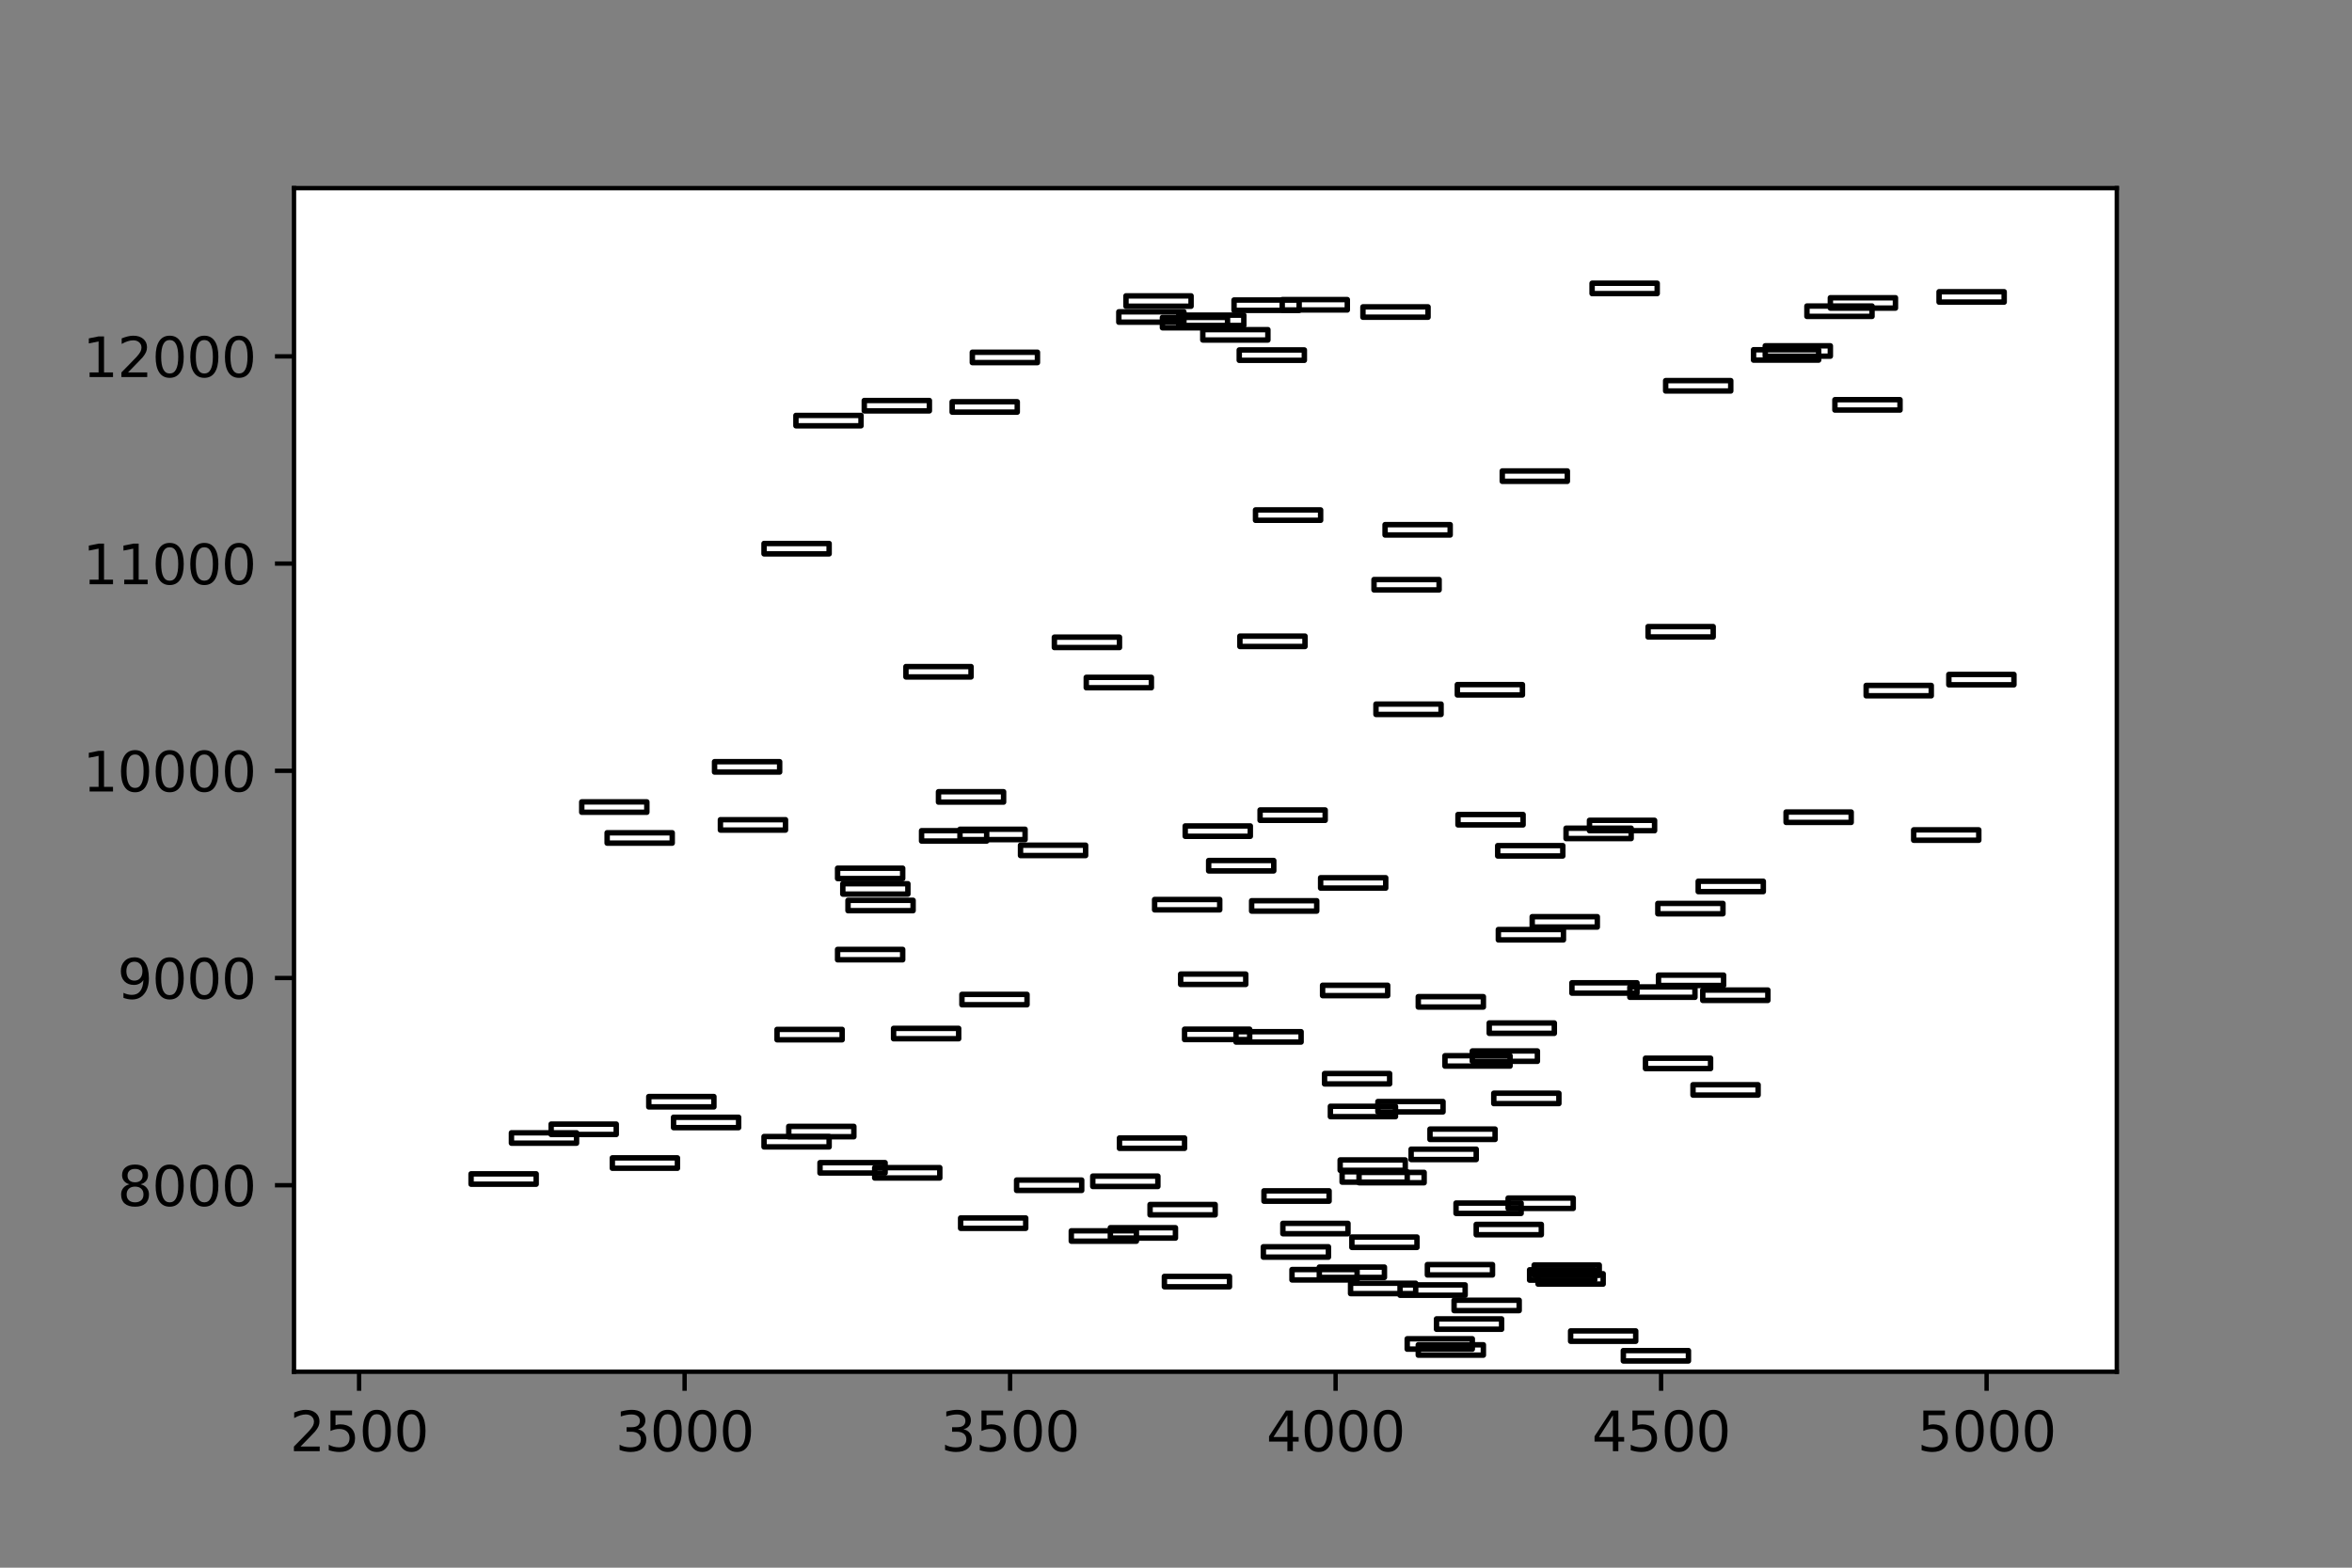 <?xml version="1.0" encoding="utf-8" standalone="no"?>
<!DOCTYPE svg PUBLIC "-//W3C//DTD SVG 1.1//EN"
  "http://www.w3.org/Graphics/SVG/1.1/DTD/svg11.dtd">
<svg xmlns:xlink="http://www.w3.org/1999/xlink" width="432pt" height="288pt" viewBox="0 0 432 288" xmlns="http://www.w3.org/2000/svg" version="1.1">
 <rect x="0" y="0" width="432" height="288" fill="#808080" stroke="none"/>
 <defs>
  <style type="text/css">*{stroke-linejoin: round; stroke-linecap: butt}</style>
 </defs>
 <g id="figure_1">
  <g id="patch_1">
   <path d="M 0 288 
L 432 288 
L 432 0 
L 0 0 
L 0 288 
z
" style="fill: none"/>
  </g>
  <g id="axes_1"/>
  <g id="axes_2">
   <g id="patch_2">
    <path d="M 54 252 
L 388.8 252 
L 388.8 34.56 
L 54 34.56 
z
" style="fill: #ffffff"/>
   </g>
   <g id="patch_3">
    <path d="M 246.51 217.168 
L 258.467 217.168 
L 258.467 215.265 
L 246.51 215.265 
L 246.51 217.168 
z
" clip-path="url(#p443f525d1e)" style="fill: none; stroke: #000000; stroke-linejoin: miter"/>
   </g>
   <g id="patch_4">
    <path d="M 267.794 151.541 
L 279.751 151.541 
L 279.751 149.637 
L 267.794 149.637 
L 267.794 151.541 
z
" clip-path="url(#p443f525d1e)" style="fill: none; stroke: #000000; stroke-linejoin: miter"/>
   </g>
   <g id="patch_5">
    <path d="M 324.231 65.433 
L 336.189 65.433 
L 336.189 63.529 
L 324.231 63.529 
L 324.231 65.433 
z
" clip-path="url(#p443f525d1e)" style="fill: none; stroke: #000000; stroke-linejoin: miter"/>
   </g>
   <g id="patch_6">
    <path d="M 260.5 248.955 
L 272.457 248.955 
L 272.457 247.051 
L 260.5 247.051 
L 260.5 248.955 
z
" clip-path="url(#p443f525d1e)" style="fill: none; stroke: #000000; stroke-linejoin: miter"/>
   </g>
   <g id="patch_7">
    <path d="M 288.719 182.451 
L 300.676 182.451 
L 300.676 180.548 
L 288.719 180.548 
L 288.719 182.451 
z
" clip-path="url(#p443f525d1e)" style="fill: none; stroke: #000000; stroke-linejoin: miter"/>
   </g>
   <g id="patch_8">
    <path d="M 186.724 218.691 
L 198.681 218.691 
L 198.681 216.788 
L 186.724 216.788 
L 186.724 218.691 
z
" clip-path="url(#p443f525d1e)" style="fill: none; stroke: #000000; stroke-linejoin: miter"/>
   </g>
   <g id="patch_9">
    <path d="M 351.494 154.358 
L 363.451 154.358 
L 363.451 152.454 
L 351.494 152.454 
L 351.494 154.358 
z
" clip-path="url(#p443f525d1e)" style="fill: none; stroke: #000000; stroke-linejoin: miter"/>
   </g>
   <g id="patch_10">
    <path d="M 235.629 226.647 
L 247.586 226.647 
L 247.586 224.744 
L 235.629 224.744 
L 235.629 226.647 
z
" clip-path="url(#p443f525d1e)" style="fill: none; stroke: #000000; stroke-linejoin: miter"/>
   </g>
   <g id="patch_11">
    <path d="M 176.441 225.657 
L 188.398 225.657 
L 188.398 223.754 
L 176.441 223.754 
L 176.441 225.657 
z
" clip-path="url(#p443f525d1e)" style="fill: none; stroke: #000000; stroke-linejoin: miter"/>
   </g>
   <g id="patch_12">
    <path d="M 242.325 234.679 
L 254.282 234.679 
L 254.282 232.776 
L 242.325 232.776 
L 242.325 234.679 
z
" clip-path="url(#p443f525d1e)" style="fill: none; stroke: #000000; stroke-linejoin: miter"/>
   </g>
   <g id="patch_13">
    <path d="M 342.765 127.825 
L 354.722 127.825 
L 354.722 125.921 
L 342.765 125.921 
L 342.765 127.825 
z
" clip-path="url(#p443f525d1e)" style="fill: none; stroke: #000000; stroke-linejoin: miter"/>
   </g>
   <g id="patch_14">
    <path d="M 248.304 229.16 
L 260.261 229.16 
L 260.261 227.256 
L 248.304 227.256 
L 248.304 229.16 
z
" clip-path="url(#p443f525d1e)" style="fill: none; stroke: #000000; stroke-linejoin: miter"/>
   </g>
   <g id="patch_15">
    <path d="M 205.617 210.964 
L 217.574 210.964 
L 217.574 209.06 
L 205.617 209.06 
L 205.617 210.964 
z
" clip-path="url(#p443f525d1e)" style="fill: none; stroke: #000000; stroke-linejoin: miter"/>
   </g>
   <g id="patch_16">
    <path d="M 172.376 147.353 
L 184.333 147.353 
L 184.333 145.45 
L 172.376 145.45 
L 172.376 147.353 
z
" clip-path="url(#p443f525d1e)" style="fill: none; stroke: #000000; stroke-linejoin: miter"/>
   </g>
   <g id="patch_17">
    <path d="M 217.693 153.634 
L 229.65 153.634 
L 229.65 151.731 
L 217.693 151.731 
L 217.693 153.634 
z
" clip-path="url(#p443f525d1e)" style="fill: none; stroke: #000000; stroke-linejoin: miter"/>
   </g>
   <g id="patch_18">
    <path d="M 246.151 214.999 
L 258.108 214.999 
L 258.108 213.095 
L 246.151 213.095 
L 246.151 214.999 
z
" clip-path="url(#p443f525d1e)" style="fill: none; stroke: #000000; stroke-linejoin: miter"/>
   </g>
   <g id="patch_19">
    <path d="M 86.523 217.549 
L 98.481 217.549 
L 98.481 215.646 
L 86.523 215.646 
L 86.523 217.549 
z
" clip-path="url(#p443f525d1e)" style="fill: none; stroke: #000000; stroke-linejoin: miter"/>
   </g>
   <g id="patch_20">
    <path d="M 322.079 66.156 
L 334.036 66.156 
L 334.036 64.252 
L 322.079 64.252 
L 322.079 66.156 
z
" clip-path="url(#p443f525d1e)" style="fill: none; stroke: #000000; stroke-linejoin: miter"/>
   </g>
   <g id="patch_21">
    <path d="M 250.336 58.276 
L 262.293 58.276 
L 262.293 56.373 
L 250.336 56.373 
L 250.336 58.276 
z
" clip-path="url(#p443f525d1e)" style="fill: none; stroke: #000000; stroke-linejoin: miter"/>
   </g>
   <g id="patch_22">
    <path d="M 140.331 210.697 
L 152.288 210.697 
L 152.288 208.794 
L 140.331 208.794 
L 140.331 210.697 
z
" clip-path="url(#p443f525d1e)" style="fill: none; stroke: #000000; stroke-linejoin: miter"/>
   </g>
   <g id="patch_23">
    <path d="M 304.622 181.043 
L 316.579 181.043 
L 316.579 179.139 
L 304.622 179.139 
L 304.622 181.043 
z
" clip-path="url(#p443f525d1e)" style="fill: none; stroke: #000000; stroke-linejoin: miter"/>
   </g>
   <g id="patch_24">
    <path d="M 273.533 189.836 
L 285.49 189.836 
L 285.49 187.933 
L 273.533 187.933 
L 273.533 189.836 
z
" clip-path="url(#p443f525d1e)" style="fill: none; stroke: #000000; stroke-linejoin: miter"/>
   </g>
   <g id="patch_25">
    <path d="M 291.947 152.606 
L 303.904 152.606 
L 303.904 150.703 
L 291.947 150.703 
L 291.947 152.606 
z
" clip-path="url(#p443f525d1e)" style="fill: none; stroke: #000000; stroke-linejoin: miter"/>
   </g>
   <g id="patch_26">
    <path d="M 280.947 235.174 
L 292.904 235.174 
L 292.904 233.271 
L 280.947 233.271 
L 280.947 235.174 
z
" clip-path="url(#p443f525d1e)" style="fill: none; stroke: #000000; stroke-linejoin: miter"/>
   </g>
   <g id="patch_27">
    <path d="M 275.207 172.668 
L 287.164 172.668 
L 287.164 170.765 
L 275.207 170.765 
L 275.207 172.668 
z
" clip-path="url(#p443f525d1e)" style="fill: none; stroke: #000000; stroke-linejoin: miter"/>
   </g>
   <g id="patch_28">
    <path d="M 263.848 244.196 
L 275.805 244.196 
L 275.805 242.293 
L 263.848 242.293 
L 263.848 244.196 
z
" clip-path="url(#p443f525d1e)" style="fill: none; stroke: #000000; stroke-linejoin: miter"/>
   </g>
   <g id="patch_29">
    <path d="M 232.042 230.949 
L 243.999 230.949 
L 243.999 229.045 
L 232.042 229.045 
L 232.042 230.949 
z
" clip-path="url(#p443f525d1e)" style="fill: none; stroke: #000000; stroke-linejoin: miter"/>
   </g>
   <g id="patch_30">
    <path d="M 267.435 222.917 
L 279.392 222.917 
L 279.392 221.013 
L 267.435 221.013 
L 267.435 222.917 
z
" clip-path="url(#p443f525d1e)" style="fill: none; stroke: #000000; stroke-linejoin: miter"/>
   </g>
   <g id="patch_31">
    <path d="M 305.937 71.828 
L 317.894 71.828 
L 317.894 69.924 
L 305.937 69.924 
L 305.937 71.828 
z
" clip-path="url(#p443f525d1e)" style="fill: none; stroke: #000000; stroke-linejoin: miter"/>
   </g>
   <g id="patch_32">
    <path d="M 132.319 152.492 
L 144.276 152.492 
L 144.276 150.589 
L 132.319 150.589 
L 132.319 152.492 
z
" clip-path="url(#p443f525d1e)" style="fill: none; stroke: #000000; stroke-linejoin: miter"/>
   </g>
   <g id="patch_33">
    <path d="M 217.574 190.978 
L 229.531 190.978 
L 229.531 189.075 
L 217.574 189.075 
L 217.574 190.978 
z
" clip-path="url(#p443f525d1e)" style="fill: none; stroke: #000000; stroke-linejoin: miter"/>
   </g>
   <g id="patch_34">
    <path d="M 111.514 154.891 
L 123.471 154.891 
L 123.471 152.987 
L 111.514 152.987 
L 111.514 154.891 
z
" clip-path="url(#p443f525d1e)" style="fill: none; stroke: #000000; stroke-linejoin: miter"/>
   </g>
   <g id="patch_35">
    <path d="M 153.842 176.322 
L 165.799 176.322 
L 165.799 174.419 
L 153.842 174.419 
L 153.842 176.322 
z
" clip-path="url(#p443f525d1e)" style="fill: none; stroke: #000000; stroke-linejoin: miter"/>
   </g>
   <g id="patch_36">
    <path d="M 356.157 55.497 
L 368.114 55.497 
L 368.114 53.594 
L 356.157 53.594 
L 356.157 55.497 
z
" clip-path="url(#p443f525d1e)" style="fill: none; stroke: #000000; stroke-linejoin: miter"/>
   </g>
   <g id="patch_37">
    <path d="M 328.058 151.084 
L 340.015 151.084 
L 340.015 149.18 
L 328.058 149.18 
L 328.058 151.084 
z
" clip-path="url(#p443f525d1e)" style="fill: none; stroke: #000000; stroke-linejoin: miter"/>
   </g>
   <g id="patch_38">
    <path d="M 123.71 207.157 
L 135.667 207.157 
L 135.667 205.253 
L 123.71 205.253 
L 123.71 207.157 
z
" clip-path="url(#p443f525d1e)" style="fill: none; stroke: #000000; stroke-linejoin: miter"/>
   </g>
   <g id="patch_39">
    <path d="M 282.501 235.898 
L 294.458 235.898 
L 294.458 233.994 
L 282.501 233.994 
L 282.501 235.898 
z
" clip-path="url(#p443f525d1e)" style="fill: none; stroke: #000000; stroke-linejoin: miter"/>
   </g>
   <g id="patch_40">
    <path d="M 232.161 220.671 
L 244.119 220.671 
L 244.119 218.767 
L 232.161 218.767 
L 232.161 220.671 
z
" clip-path="url(#p443f525d1e)" style="fill: none; stroke: #000000; stroke-linejoin: miter"/>
   </g>
   <g id="patch_41">
    <path d="M 153.842 161.4 
L 165.799 161.4 
L 165.799 159.497 
L 153.842 159.497 
L 153.842 161.4 
z
" clip-path="url(#p443f525d1e)" style="fill: none; stroke: #000000; stroke-linejoin: miter"/>
   </g>
   <g id="patch_42">
    <path d="M 275.925 88.425 
L 287.882 88.425 
L 287.882 86.522 
L 275.925 86.522 
L 275.925 88.425 
z
" clip-path="url(#p443f525d1e)" style="fill: none; stroke: #000000; stroke-linejoin: miter"/>
   </g>
   <g id="patch_43">
    <path d="M 164.125 190.826 
L 176.082 190.826 
L 176.082 188.923 
L 164.125 188.923 
L 164.125 190.826 
z
" clip-path="url(#p443f525d1e)" style="fill: none; stroke: #000000; stroke-linejoin: miter"/>
   </g>
   <g id="patch_44">
    <path d="M 176.68 184.583 
L 188.637 184.583 
L 188.637 182.68 
L 176.68 182.68 
L 176.68 184.583 
z
" clip-path="url(#p443f525d1e)" style="fill: none; stroke: #000000; stroke-linejoin: miter"/>
   </g>
   <g id="patch_45">
    <path d="M 187.442 157.175 
L 199.399 157.175 
L 199.399 155.271 
L 187.442 155.271 
L 187.442 157.175 
z
" clip-path="url(#p443f525d1e)" style="fill: none; stroke: #000000; stroke-linejoin: miter"/>
   </g>
   <g id="patch_46">
    <path d="M 140.331 101.749 
L 152.288 101.749 
L 152.288 99.845 
L 140.331 99.845 
L 140.331 101.749 
z
" clip-path="url(#p443f525d1e)" style="fill: none; stroke: #000000; stroke-linejoin: miter"/>
   </g>
   <g id="patch_47">
    <path d="M 199.518 126.34 
L 211.476 126.34 
L 211.476 124.437 
L 199.518 124.437 
L 199.518 126.34 
z
" clip-path="url(#p443f525d1e)" style="fill: none; stroke: #000000; stroke-linejoin: miter"/>
   </g>
   <g id="patch_48">
    <path d="M 248.064 237.649 
L 260.022 237.649 
L 260.022 235.745 
L 248.064 235.745 
L 248.064 237.649 
z
" clip-path="url(#p443f525d1e)" style="fill: none; stroke: #000000; stroke-linejoin: miter"/>
   </g>
   <g id="patch_49">
    <path d="M 302.23 196.308 
L 314.187 196.308 
L 314.187 194.404 
L 302.23 194.404 
L 302.23 196.308 
z
" clip-path="url(#p443f525d1e)" style="fill: none; stroke: #000000; stroke-linejoin: miter"/>
   </g>
   <g id="patch_50">
    <path d="M 277.001 222.003 
L 288.958 222.003 
L 288.958 220.1 
L 277.001 220.1 
L 277.001 222.003 
z
" clip-path="url(#p443f525d1e)" style="fill: none; stroke: #000000; stroke-linejoin: miter"/>
   </g>
   <g id="patch_51">
    <path d="M 221.998 159.992 
L 233.955 159.992 
L 233.955 158.088 
L 221.998 158.088 
L 221.998 159.992 
z
" clip-path="url(#p443f525d1e)" style="fill: none; stroke: #000000; stroke-linejoin: miter"/>
   </g>
   <g id="patch_52">
    <path d="M 253.086 204.264 
L 265.044 204.264 
L 265.044 202.36 
L 253.086 202.36 
L 253.086 204.264 
z
" clip-path="url(#p443f525d1e)" style="fill: none; stroke: #000000; stroke-linejoin: miter"/>
   </g>
   <g id="patch_53">
    <path d="M 154.799 164.255 
L 166.756 164.255 
L 166.756 162.352 
L 154.799 162.352 
L 154.799 164.255 
z
" clip-path="url(#p443f525d1e)" style="fill: none; stroke: #000000; stroke-linejoin: miter"/>
   </g>
   <g id="patch_54">
    <path d="M 227.02 191.435 
L 238.977 191.435 
L 238.977 189.532 
L 227.02 189.532 
L 227.02 191.435 
z
" clip-path="url(#p443f525d1e)" style="fill: none; stroke: #000000; stroke-linejoin: miter"/>
   </g>
   <g id="patch_55">
    <path d="M 101.231 208.413 
L 113.188 208.413 
L 113.188 206.51 
L 101.231 206.51 
L 101.231 208.413 
z
" clip-path="url(#p443f525d1e)" style="fill: none; stroke: #000000; stroke-linejoin: miter"/>
   </g>
   <g id="patch_56">
    <path d="M 119.166 203.35 
L 131.124 203.35 
L 131.124 201.447 
L 119.166 201.447 
L 119.166 203.35 
z
" clip-path="url(#p443f525d1e)" style="fill: none; stroke: #000000; stroke-linejoin: miter"/>
   </g>
   <g id="patch_57">
    <path d="M 331.884 58.124 
L 343.841 58.124 
L 343.841 56.22 
L 331.884 56.22 
L 331.884 58.124 
z
" clip-path="url(#p443f525d1e)" style="fill: none; stroke: #000000; stroke-linejoin: miter"/>
   </g>
   <g id="patch_58">
    <path d="M 281.784 234.299 
L 293.741 234.299 
L 293.741 232.395 
L 281.784 232.395 
L 281.784 234.299 
z
" clip-path="url(#p443f525d1e)" style="fill: none; stroke: #000000; stroke-linejoin: miter"/>
   </g>
   <g id="patch_59">
    <path d="M 144.874 208.832 
L 156.831 208.832 
L 156.831 206.928 
L 144.874 206.928 
L 144.874 208.832 
z
" clip-path="url(#p443f525d1e)" style="fill: none; stroke: #000000; stroke-linejoin: miter"/>
   </g>
   <g id="patch_60">
    <path d="M 160.658 216.407 
L 172.615 216.407 
L 172.615 214.504 
L 160.658 214.504 
L 160.658 216.407 
z
" clip-path="url(#p443f525d1e)" style="fill: none; stroke: #000000; stroke-linejoin: miter"/>
   </g>
   <g id="patch_61">
    <path d="M 257.152 237.953 
L 269.109 237.953 
L 269.109 236.05 
L 257.152 236.05 
L 257.152 237.953 
z
" clip-path="url(#p443f525d1e)" style="fill: none; stroke: #000000; stroke-linejoin: miter"/>
   </g>
   <g id="patch_62">
    <path d="M 220.922 62.463 
L 232.879 62.463 
L 232.879 60.56 
L 220.922 60.56 
L 220.922 62.463 
z
" clip-path="url(#p443f525d1e)" style="fill: none; stroke: #000000; stroke-linejoin: miter"/>
   </g>
   <g id="patch_63">
    <path d="M 299.361 183.213 
L 311.318 183.213 
L 311.318 181.309 
L 299.361 181.309 
L 299.361 183.213 
z
" clip-path="url(#p443f525d1e)" style="fill: none; stroke: #000000; stroke-linejoin: miter"/>
   </g>
   <g id="patch_64">
    <path d="M 249.619 217.283 
L 261.576 217.283 
L 261.576 215.379 
L 249.619 215.379 
L 249.619 217.283 
z
" clip-path="url(#p443f525d1e)" style="fill: none; stroke: #000000; stroke-linejoin: miter"/>
   </g>
   <g id="patch_65">
    <path d="M 252.728 131.251 
L 264.685 131.251 
L 264.685 129.347 
L 252.728 129.347 
L 252.728 131.251 
z
" clip-path="url(#p443f525d1e)" style="fill: none; stroke: #000000; stroke-linejoin: miter"/>
   </g>
   <g id="patch_66">
    <path d="M 211.236 223.183 
L 223.194 223.183 
L 223.194 221.28 
L 211.236 221.28 
L 211.236 223.183 
z
" clip-path="url(#p443f525d1e)" style="fill: none; stroke: #000000; stroke-linejoin: miter"/>
   </g>
   <g id="patch_67">
    <path d="M 244.358 205.139 
L 256.315 205.139 
L 256.315 203.236 
L 244.358 203.236 
L 244.358 205.139 
z
" clip-path="url(#p443f525d1e)" style="fill: none; stroke: #000000; stroke-linejoin: miter"/>
   </g>
   <g id="patch_68">
    <path d="M 212.073 167.148 
L 224.031 167.148 
L 224.031 165.245 
L 212.073 165.245 
L 212.073 167.148 
z
" clip-path="url(#p443f525d1e)" style="fill: none; stroke: #000000; stroke-linejoin: miter"/>
   </g>
   <g id="patch_69">
    <path d="M 258.467 247.851 
L 270.424 247.851 
L 270.424 245.947 
L 258.467 245.947 
L 258.467 247.851 
z
" clip-path="url(#p443f525d1e)" style="fill: none; stroke: #000000; stroke-linejoin: miter"/>
   </g>
   <g id="patch_70">
    <path d="M 242.923 182.908 
L 254.88 182.908 
L 254.88 181.005 
L 242.923 181.005 
L 242.923 182.908 
z
" clip-path="url(#p443f525d1e)" style="fill: none; stroke: #000000; stroke-linejoin: miter"/>
   </g>
   <g id="patch_71">
    <path d="M 337.026 75.33 
L 348.983 75.33 
L 348.983 73.427 
L 337.026 73.427 
L 337.026 75.33 
z
" clip-path="url(#p443f525d1e)" style="fill: none; stroke: #000000; stroke-linejoin: miter"/>
   </g>
   <g id="patch_72">
    <path d="M 265.402 195.851 
L 277.359 195.851 
L 277.359 193.947 
L 265.402 193.947 
L 265.402 195.851 
z
" clip-path="url(#p443f525d1e)" style="fill: none; stroke: #000000; stroke-linejoin: miter"/>
   </g>
   <g id="patch_73">
    <path d="M 287.643 154.053 
L 299.6 154.053 
L 299.6 152.15 
L 287.643 152.15 
L 287.643 154.053 
z
" clip-path="url(#p443f525d1e)" style="fill: none; stroke: #000000; stroke-linejoin: miter"/>
   </g>
   <g id="patch_74">
    <path d="M 275.088 157.251 
L 287.045 157.251 
L 287.045 155.347 
L 275.088 155.347 
L 275.088 157.251 
z
" clip-path="url(#p443f525d1e)" style="fill: none; stroke: #000000; stroke-linejoin: miter"/>
   </g>
   <g id="patch_75">
    <path d="M 155.755 167.3 
L 167.712 167.3 
L 167.712 165.397 
L 155.755 165.397 
L 155.755 167.3 
z
" clip-path="url(#p443f525d1e)" style="fill: none; stroke: #000000; stroke-linejoin: miter"/>
   </g>
   <g id="patch_76">
    <path d="M 169.267 154.51 
L 181.224 154.51 
L 181.224 152.606 
L 169.267 152.606 
L 169.267 154.51 
z
" clip-path="url(#p443f525d1e)" style="fill: none; stroke: #000000; stroke-linejoin: miter"/>
   </g>
   <g id="patch_77">
    <path d="M 302.709 117.014 
L 314.666 117.014 
L 314.666 115.11 
L 302.709 115.11 
L 302.709 117.014 
z
" clip-path="url(#p443f525d1e)" style="fill: none; stroke: #000000; stroke-linejoin: miter"/>
   </g>
   <g id="patch_78">
    <path d="M 176.322 154.243 
L 188.279 154.243 
L 188.279 152.34 
L 176.322 152.34 
L 176.322 154.243 
z
" clip-path="url(#p443f525d1e)" style="fill: none; stroke: #000000; stroke-linejoin: miter"/>
   </g>
   <g id="patch_79">
    <path d="M 142.722 191.016 
L 154.679 191.016 
L 154.679 189.113 
L 142.722 189.113 
L 142.722 191.016 
z
" clip-path="url(#p443f525d1e)" style="fill: none; stroke: #000000; stroke-linejoin: miter"/>
   </g>
   <g id="patch_80">
    <path d="M 229.89 167.377 
L 241.847 167.377 
L 241.847 165.473 
L 229.89 165.473 
L 229.89 167.377 
z
" clip-path="url(#p443f525d1e)" style="fill: none; stroke: #000000; stroke-linejoin: miter"/>
   </g>
   <g id="patch_81">
    <path d="M 336.189 56.601 
L 348.146 56.601 
L 348.146 54.698 
L 336.189 54.698 
L 336.189 56.601 
z
" clip-path="url(#p443f525d1e)" style="fill: none; stroke: #000000; stroke-linejoin: miter"/>
   </g>
   <g id="patch_82">
    <path d="M 262.174 234.223 
L 274.131 234.223 
L 274.131 232.319 
L 262.174 232.319 
L 262.174 234.223 
z
" clip-path="url(#p443f525d1e)" style="fill: none; stroke: #000000; stroke-linejoin: miter"/>
   </g>
   <g id="patch_83">
    <path d="M 267.674 127.672 
L 279.631 127.672 
L 279.631 125.769 
L 267.674 125.769 
L 267.674 127.672 
z
" clip-path="url(#p443f525d1e)" style="fill: none; stroke: #000000; stroke-linejoin: miter"/>
   </g>
   <g id="patch_84">
    <path d="M 267.076 240.77 
L 279.033 240.77 
L 279.033 238.867 
L 267.076 238.867 
L 267.076 240.77 
z
" clip-path="url(#p443f525d1e)" style="fill: none; stroke: #000000; stroke-linejoin: miter"/>
   </g>
   <g id="patch_85">
    <path d="M 150.614 215.494 
L 162.571 215.494 
L 162.571 213.59 
L 150.614 213.59 
L 150.614 215.494 
z
" clip-path="url(#p443f525d1e)" style="fill: none; stroke: #000000; stroke-linejoin: miter"/>
   </g>
   <g id="patch_86">
    <path d="M 310.959 201.18 
L 322.916 201.18 
L 322.916 199.277 
L 310.959 199.277 
L 310.959 201.18 
z
" clip-path="url(#p443f525d1e)" style="fill: none; stroke: #000000; stroke-linejoin: miter"/>
   </g>
   <g id="patch_87">
    <path d="M 93.937 210.012 
L 105.894 210.012 
L 105.894 208.108 
L 93.937 208.108 
L 93.937 210.012 
z
" clip-path="url(#p443f525d1e)" style="fill: none; stroke: #000000; stroke-linejoin: miter"/>
   </g>
   <g id="patch_88">
    <path d="M 226.661 57.02 
L 238.618 57.02 
L 238.618 55.116 
L 226.661 55.116 
L 226.661 57.02 
z
" clip-path="url(#p443f525d1e)" style="fill: none; stroke: #000000; stroke-linejoin: miter"/>
   </g>
   <g id="patch_89">
    <path d="M 193.659 118.955 
L 205.617 118.955 
L 205.617 117.052 
L 193.659 117.052 
L 193.659 118.955 
z
" clip-path="url(#p443f525d1e)" style="fill: none; stroke: #000000; stroke-linejoin: miter"/>
   </g>
   <g id="patch_90">
    <path d="M 178.593 66.613 
L 190.551 66.613 
L 190.551 64.709 
L 178.593 64.709 
L 178.593 66.613 
z
" clip-path="url(#p443f525d1e)" style="fill: none; stroke: #000000; stroke-linejoin: miter"/>
   </g>
   <g id="patch_91">
    <path d="M 158.745 75.482 
L 170.702 75.482 
L 170.702 73.579 
L 158.745 73.579 
L 158.745 75.482 
z
" clip-path="url(#p443f525d1e)" style="fill: none; stroke: #000000; stroke-linejoin: miter"/>
   </g>
   <g id="patch_92">
    <path d="M 213.508 60.217 
L 225.465 60.217 
L 225.465 58.314 
L 213.508 58.314 
L 213.508 60.217 
z
" clip-path="url(#p443f525d1e)" style="fill: none; stroke: #000000; stroke-linejoin: miter"/>
   </g>
   <g id="patch_93">
    <path d="M 206.812 56.258 
L 218.769 56.258 
L 218.769 54.355 
L 206.812 54.355 
L 206.812 56.258 
z
" clip-path="url(#p443f525d1e)" style="fill: none; stroke: #000000; stroke-linejoin: miter"/>
   </g>
   <g id="patch_94">
    <path d="M 262.652 209.327 
L 274.609 209.327 
L 274.609 207.423 
L 262.652 207.423 
L 262.652 209.327 
z
" clip-path="url(#p443f525d1e)" style="fill: none; stroke: #000000; stroke-linejoin: miter"/>
   </g>
   <g id="patch_95">
    <path d="M 146.19 78.223 
L 158.147 78.223 
L 158.147 76.32 
L 146.19 76.32 
L 146.19 78.223 
z
" clip-path="url(#p443f525d1e)" style="fill: none; stroke: #000000; stroke-linejoin: miter"/>
   </g>
   <g id="patch_96">
    <path d="M 174.887 75.711 
L 186.844 75.711 
L 186.844 73.807 
L 174.887 73.807 
L 174.887 75.711 
z
" clip-path="url(#p443f525d1e)" style="fill: none; stroke: #000000; stroke-linejoin: miter"/>
   </g>
   <g id="patch_97">
    <path d="M 106.851 149.218 
L 118.808 149.218 
L 118.808 147.315 
L 106.851 147.315 
L 106.851 149.218 
z
" clip-path="url(#p443f525d1e)" style="fill: none; stroke: #000000; stroke-linejoin: miter"/>
   </g>
   <g id="patch_98">
    <path d="M 131.243 141.833 
L 143.2 141.833 
L 143.2 139.93 
L 131.243 139.93 
L 131.243 141.833 
z
" clip-path="url(#p443f525d1e)" style="fill: none; stroke: #000000; stroke-linejoin: miter"/>
   </g>
   <g id="patch_99">
    <path d="M 254.402 98.285 
L 266.359 98.285 
L 266.359 96.381 
L 254.402 96.381 
L 254.402 98.285 
z
" clip-path="url(#p443f525d1e)" style="fill: none; stroke: #000000; stroke-linejoin: miter"/>
   </g>
   <g id="patch_100">
    <path d="M 213.867 236.392 
L 225.824 236.392 
L 225.824 234.489 
L 213.867 234.489 
L 213.867 236.392 
z
" clip-path="url(#p443f525d1e)" style="fill: none; stroke: #000000; stroke-linejoin: miter"/>
   </g>
   <g id="patch_101">
    <path d="M 205.497 59.189 
L 217.454 59.189 
L 217.454 57.286 
L 205.497 57.286 
L 205.497 59.189 
z
" clip-path="url(#p443f525d1e)" style="fill: none; stroke: #000000; stroke-linejoin: miter"/>
   </g>
   <g id="patch_102">
    <path d="M 231.444 150.703 
L 243.401 150.703 
L 243.401 148.8 
L 231.444 148.8 
L 231.444 150.703 
z
" clip-path="url(#p443f525d1e)" style="fill: none; stroke: #000000; stroke-linejoin: miter"/>
   </g>
   <g id="patch_103">
    <path d="M 227.737 118.765 
L 239.694 118.765 
L 239.694 116.861 
L 227.737 116.861 
L 227.737 118.765 
z
" clip-path="url(#p443f525d1e)" style="fill: none; stroke: #000000; stroke-linejoin: miter"/>
   </g>
   <g id="patch_104">
    <path d="M 292.425 53.936 
L 304.383 53.936 
L 304.383 52.033 
L 292.425 52.033 
L 292.425 53.936 
z
" clip-path="url(#p443f525d1e)" style="fill: none; stroke: #000000; stroke-linejoin: miter"/>
   </g>
   <g id="patch_105">
    <path d="M 304.502 167.871 
L 316.459 167.871 
L 316.459 165.968 
L 304.502 165.968 
L 304.502 167.871 
z
" clip-path="url(#p443f525d1e)" style="fill: none; stroke: #000000; stroke-linejoin: miter"/>
   </g>
   <g id="patch_106">
    <path d="M 216.856 180.852 
L 228.813 180.852 
L 228.813 178.949 
L 216.856 178.949 
L 216.856 180.852 
z
" clip-path="url(#p443f525d1e)" style="fill: none; stroke: #000000; stroke-linejoin: miter"/>
   </g>
   <g id="patch_107">
    <path d="M 242.564 163.151 
L 254.521 163.151 
L 254.521 161.248 
L 242.564 161.248 
L 242.564 163.151 
z
" clip-path="url(#p443f525d1e)" style="fill: none; stroke: #000000; stroke-linejoin: miter"/>
   </g>
   <g id="patch_108">
    <path d="M 270.424 194.975 
L 282.381 194.975 
L 282.381 193.072 
L 270.424 193.072 
L 270.424 194.975 
z
" clip-path="url(#p443f525d1e)" style="fill: none; stroke: #000000; stroke-linejoin: miter"/>
   </g>
   <g id="patch_109">
    <path d="M 298.165 250.021 
L 310.122 250.021 
L 310.122 248.117 
L 298.165 248.117 
L 298.165 250.021 
z
" clip-path="url(#p443f525d1e)" style="fill: none; stroke: #000000; stroke-linejoin: miter"/>
   </g>
   <g id="patch_110">
    <path d="M 311.916 163.798 
L 323.873 163.798 
L 323.873 161.895 
L 311.916 161.895 
L 311.916 163.798 
z
" clip-path="url(#p443f525d1e)" style="fill: none; stroke: #000000; stroke-linejoin: miter"/>
   </g>
   <g id="patch_111">
    <path d="M 112.47 214.618 
L 124.428 214.618 
L 124.428 212.715 
L 112.47 212.715 
L 112.47 214.618 
z
" clip-path="url(#p443f525d1e)" style="fill: none; stroke: #000000; stroke-linejoin: miter"/>
   </g>
   <g id="patch_112">
    <path d="M 274.37 202.741 
L 286.327 202.741 
L 286.327 200.838 
L 274.37 200.838 
L 274.37 202.741 
z
" clip-path="url(#p443f525d1e)" style="fill: none; stroke: #000000; stroke-linejoin: miter"/>
   </g>
   <g id="patch_113">
    <path d="M 216.498 59.799 
L 228.455 59.799 
L 228.455 57.895 
L 216.498 57.895 
L 216.498 59.799 
z
" clip-path="url(#p443f525d1e)" style="fill: none; stroke: #000000; stroke-linejoin: miter"/>
   </g>
   <g id="patch_114">
    <path d="M 288.48 246.404 
L 300.437 246.404 
L 300.437 244.501 
L 288.48 244.501 
L 288.48 246.404 
z
" clip-path="url(#p443f525d1e)" style="fill: none; stroke: #000000; stroke-linejoin: miter"/>
   </g>
   <g id="patch_115">
    <path d="M 166.397 124.361 
L 178.354 124.361 
L 178.354 122.457 
L 166.397 122.457 
L 166.397 124.361 
z
" clip-path="url(#p443f525d1e)" style="fill: none; stroke: #000000; stroke-linejoin: miter"/>
   </g>
   <g id="patch_116">
    <path d="M 196.768 228.018 
L 208.725 228.018 
L 208.725 226.114 
L 196.768 226.114 
L 196.768 228.018 
z
" clip-path="url(#p443f525d1e)" style="fill: none; stroke: #000000; stroke-linejoin: miter"/>
   </g>
   <g id="patch_117">
    <path d="M 252.369 108.372 
L 264.326 108.372 
L 264.326 106.469 
L 252.369 106.469 
L 252.369 108.372 
z
" clip-path="url(#p443f525d1e)" style="fill: none; stroke: #000000; stroke-linejoin: miter"/>
   </g>
   <g id="patch_118">
    <path d="M 260.5 185.002 
L 272.457 185.002 
L 272.457 183.098 
L 260.5 183.098 
L 260.5 185.002 
z
" clip-path="url(#p443f525d1e)" style="fill: none; stroke: #000000; stroke-linejoin: miter"/>
   </g>
   <g id="patch_119">
    <path d="M 271.142 226.838 
L 283.099 226.838 
L 283.099 224.934 
L 271.142 224.934 
L 271.142 226.838 
z
" clip-path="url(#p443f525d1e)" style="fill: none; stroke: #000000; stroke-linejoin: miter"/>
   </g>
   <g id="patch_120">
    <path d="M 281.425 170.308 
L 293.382 170.308 
L 293.382 168.404 
L 281.425 168.404 
L 281.425 170.308 
z
" clip-path="url(#p443f525d1e)" style="fill: none; stroke: #000000; stroke-linejoin: miter"/>
   </g>
   <g id="patch_121">
    <path d="M 200.714 217.968 
L 212.671 217.968 
L 212.671 216.065 
L 200.714 216.065 
L 200.714 217.968 
z
" clip-path="url(#p443f525d1e)" style="fill: none; stroke: #000000; stroke-linejoin: miter"/>
   </g>
   <g id="patch_122">
    <path d="M 203.943 227.447 
L 215.9 227.447 
L 215.9 225.543 
L 203.943 225.543 
L 203.943 227.447 
z
" clip-path="url(#p443f525d1e)" style="fill: none; stroke: #000000; stroke-linejoin: miter"/>
   </g>
   <g id="patch_123">
    <path d="M 243.282 199.125 
L 255.239 199.125 
L 255.239 197.221 
L 243.282 197.221 
L 243.282 199.125 
z
" clip-path="url(#p443f525d1e)" style="fill: none; stroke: #000000; stroke-linejoin: miter"/>
   </g>
   <g id="patch_124">
    <path d="M 230.607 95.582 
L 242.564 95.582 
L 242.564 93.678 
L 230.607 93.678 
L 230.607 95.582 
z
" clip-path="url(#p443f525d1e)" style="fill: none; stroke: #000000; stroke-linejoin: miter"/>
   </g>
   <g id="patch_125">
    <path d="M 312.753 183.784 
L 324.71 183.784 
L 324.71 181.88 
L 312.753 181.88 
L 312.753 183.784 
z
" clip-path="url(#p443f525d1e)" style="fill: none; stroke: #000000; stroke-linejoin: miter"/>
   </g>
   <g id="patch_126">
    <path d="M 227.618 66.194 
L 239.575 66.194 
L 239.575 64.291 
L 227.618 64.291 
L 227.618 66.194 
z
" clip-path="url(#p443f525d1e)" style="fill: none; stroke: #000000; stroke-linejoin: miter"/>
   </g>
   <g id="patch_127">
    <path d="M 357.951 125.807 
L 369.908 125.807 
L 369.908 123.904 
L 357.951 123.904 
L 357.951 125.807 
z
" clip-path="url(#p443f525d1e)" style="fill: none; stroke: #000000; stroke-linejoin: miter"/>
   </g>
   <g id="patch_128">
    <path d="M 235.509 56.944 
L 247.467 56.944 
L 247.467 55.04 
L 235.509 55.04 
L 235.509 56.944 
z
" clip-path="url(#p443f525d1e)" style="fill: none; stroke: #000000; stroke-linejoin: miter"/>
   </g>
   <g id="patch_129">
    <path d="M 237.303 235.136 
L 249.26 235.136 
L 249.26 233.233 
L 237.303 233.233 
L 237.303 235.136 
z
" clip-path="url(#p443f525d1e)" style="fill: none; stroke: #000000; stroke-linejoin: miter"/>
   </g>
   <g id="patch_130">
    <path d="M 259.185 213.019 
L 271.142 213.019 
L 271.142 211.116 
L 259.185 211.116 
L 259.185 213.019 
z
" clip-path="url(#p443f525d1e)" style="fill: none; stroke: #000000; stroke-linejoin: miter"/>
   </g>
   <g id="matplotlib.axis_1">
    <g id="xtick_1">
     <g id="line2d_1">
      <defs>
       <path id="maea8d45a69" d="M 0 0 
L 0 3.5 
" style="stroke: #000000; stroke-width: 0.8"/>
      </defs>
      <g>
       <use xlink:href="#maea8d45a69" x="65.957" y="252" style="stroke: #000000; stroke-width: 0.8"/>
      </g>
     </g>
     <g id="text_1">
      <!-- 2500 -->
      <g transform="translate(53.232 266.598)scale(0.1 -0.1)">
       <defs>
        <path id="DejaVuSans-32" d="M 1228 531 
L 3431 531 
L 3431 0 
L 469 0 
L 469 531 
Q 828 903 1448 1529 
Q 2069 2156 2228 2338 
Q 2531 2678 2651 2914 
Q 2772 3150 2772 3378 
Q 2772 3750 2511 3984 
Q 2250 4219 1831 4219 
Q 1534 4219 1204 4116 
Q 875 4013 500 3803 
L 500 4441 
Q 881 4594 1212 4672 
Q 1544 4750 1819 4750 
Q 2544 4750 2975 4387 
Q 3406 4025 3406 3419 
Q 3406 3131 3298 2873 
Q 3191 2616 2906 2266 
Q 2828 2175 2409 1742 
Q 1991 1309 1228 531 
z
" transform="scale(0.016)"/>
        <path id="DejaVuSans-35" d="M 691 4666 
L 3169 4666 
L 3169 4134 
L 1269 4134 
L 1269 2991 
Q 1406 3038 1543 3061 
Q 1681 3084 1819 3084 
Q 2600 3084 3056 2656 
Q 3513 2228 3513 1497 
Q 3513 744 3044 326 
Q 2575 -91 1722 -91 
Q 1428 -91 1123 -41 
Q 819 9 494 109 
L 494 744 
Q 775 591 1075 516 
Q 1375 441 1709 441 
Q 2250 441 2565 725 
Q 2881 1009 2881 1497 
Q 2881 1984 2565 2268 
Q 2250 2553 1709 2553 
Q 1456 2553 1204 2497 
Q 953 2441 691 2322 
L 691 4666 
z
" transform="scale(0.016)"/>
        <path id="DejaVuSans-30" d="M 2034 4250 
Q 1547 4250 1301 3770 
Q 1056 3291 1056 2328 
Q 1056 1369 1301 889 
Q 1547 409 2034 409 
Q 2525 409 2770 889 
Q 3016 1369 3016 2328 
Q 3016 3291 2770 3770 
Q 2525 4250 2034 4250 
z
M 2034 4750 
Q 2819 4750 3233 4129 
Q 3647 3509 3647 2328 
Q 3647 1150 3233 529 
Q 2819 -91 2034 -91 
Q 1250 -91 836 529 
Q 422 1150 422 2328 
Q 422 3509 836 4129 
Q 1250 4750 2034 4750 
z
" transform="scale(0.016)"/>
       </defs>
       <use xlink:href="#DejaVuSans-32"/>
       <use xlink:href="#DejaVuSans-35" x="63.623"/>
       <use xlink:href="#DejaVuSans-30" x="127.246"/>
       <use xlink:href="#DejaVuSans-30" x="190.869"/>
      </g>
     </g>
    </g>
    <g id="xtick_2">
     <g id="line2d_2">
      <g>
       <use xlink:href="#maea8d45a69" x="125.743" y="252" style="stroke: #000000; stroke-width: 0.8"/>
      </g>
     </g>
     <g id="text_2">
      <!-- 3000 -->
      <g transform="translate(113.018 266.598)scale(0.1 -0.1)">
       <defs>
        <path id="DejaVuSans-33" d="M 2597 2516 
Q 3050 2419 3304 2112 
Q 3559 1806 3559 1356 
Q 3559 666 3084 287 
Q 2609 -91 1734 -91 
Q 1441 -91 1130 -33 
Q 819 25 488 141 
L 488 750 
Q 750 597 1062 519 
Q 1375 441 1716 441 
Q 2309 441 2620 675 
Q 2931 909 2931 1356 
Q 2931 1769 2642 2001 
Q 2353 2234 1838 2234 
L 1294 2234 
L 1294 2753 
L 1863 2753 
Q 2328 2753 2575 2939 
Q 2822 3125 2822 3475 
Q 2822 3834 2567 4026 
Q 2313 4219 1838 4219 
Q 1578 4219 1281 4162 
Q 984 4106 628 3988 
L 628 4550 
Q 988 4650 1302 4700 
Q 1616 4750 1894 4750 
Q 2613 4750 3031 4423 
Q 3450 4097 3450 3541 
Q 3450 3153 3228 2886 
Q 3006 2619 2597 2516 
z
" transform="scale(0.016)"/>
       </defs>
       <use xlink:href="#DejaVuSans-33"/>
       <use xlink:href="#DejaVuSans-30" x="63.623"/>
       <use xlink:href="#DejaVuSans-30" x="127.246"/>
       <use xlink:href="#DejaVuSans-30" x="190.869"/>
      </g>
     </g>
    </g>
    <g id="xtick_3">
     <g id="line2d_3">
      <g>
       <use xlink:href="#maea8d45a69" x="185.529" y="252" style="stroke: #000000; stroke-width: 0.8"/>
      </g>
     </g>
     <g id="text_3">
      <!-- 3500 -->
      <g transform="translate(172.804 266.598)scale(0.1 -0.1)">
       <use xlink:href="#DejaVuSans-33"/>
       <use xlink:href="#DejaVuSans-35" x="63.623"/>
       <use xlink:href="#DejaVuSans-30" x="127.246"/>
       <use xlink:href="#DejaVuSans-30" x="190.869"/>
      </g>
     </g>
    </g>
    <g id="xtick_4">
     <g id="line2d_4">
      <g>
       <use xlink:href="#maea8d45a69" x="245.314" y="252" style="stroke: #000000; stroke-width: 0.8"/>
      </g>
     </g>
     <g id="text_4">
      <!-- 4000 -->
      <g transform="translate(232.589 266.598)scale(0.1 -0.1)">
       <defs>
        <path id="DejaVuSans-34" d="M 2419 4116 
L 825 1625 
L 2419 1625 
L 2419 4116 
z
M 2253 4666 
L 3047 4666 
L 3047 1625 
L 3713 1625 
L 3713 1100 
L 3047 1100 
L 3047 0 
L 2419 0 
L 2419 1100 
L 313 1100 
L 313 1709 
L 2253 4666 
z
" transform="scale(0.016)"/>
       </defs>
       <use xlink:href="#DejaVuSans-34"/>
       <use xlink:href="#DejaVuSans-30" x="63.623"/>
       <use xlink:href="#DejaVuSans-30" x="127.246"/>
       <use xlink:href="#DejaVuSans-30" x="190.869"/>
      </g>
     </g>
    </g>
    <g id="xtick_5">
     <g id="line2d_5">
      <g>
       <use xlink:href="#maea8d45a69" x="305.1" y="252" style="stroke: #000000; stroke-width: 0.8"/>
      </g>
     </g>
     <g id="text_5">
      <!-- 4500 -->
      <g transform="translate(292.375 266.598)scale(0.1 -0.1)">
       <use xlink:href="#DejaVuSans-34"/>
       <use xlink:href="#DejaVuSans-35" x="63.623"/>
       <use xlink:href="#DejaVuSans-30" x="127.246"/>
       <use xlink:href="#DejaVuSans-30" x="190.869"/>
      </g>
     </g>
    </g>
    <g id="xtick_6">
     <g id="line2d_6">
      <g>
       <use xlink:href="#maea8d45a69" x="364.886" y="252" style="stroke: #000000; stroke-width: 0.8"/>
      </g>
     </g>
     <g id="text_6">
      <!-- 5000 -->
      <g transform="translate(352.161 266.598)scale(0.1 -0.1)">
       <use xlink:href="#DejaVuSans-35"/>
       <use xlink:href="#DejaVuSans-30" x="63.623"/>
       <use xlink:href="#DejaVuSans-30" x="127.246"/>
       <use xlink:href="#DejaVuSans-30" x="190.869"/>
      </g>
     </g>
    </g>
   </g>
   <g id="matplotlib.axis_2">
    <g id="ytick_1">
     <g id="line2d_7">
      <defs>
       <path id="m08e7f998dd" d="M 0 0 
L -3.5 0 
" style="stroke: #000000; stroke-width: 0.8"/>
      </defs>
      <g>
       <use xlink:href="#m08e7f998dd" x="54" y="217.739" style="stroke: #000000; stroke-width: 0.8"/>
      </g>
     </g>
     <g id="text_7">
      <!-- 8000 -->
      <g transform="translate(21.55 221.539)scale(0.1 -0.1)">
       <defs>
        <path id="DejaVuSans-38" d="M 2034 2216 
Q 1584 2216 1326 1975 
Q 1069 1734 1069 1313 
Q 1069 891 1326 650 
Q 1584 409 2034 409 
Q 2484 409 2743 651 
Q 3003 894 3003 1313 
Q 3003 1734 2745 1975 
Q 2488 2216 2034 2216 
z
M 1403 2484 
Q 997 2584 770 2862 
Q 544 3141 544 3541 
Q 544 4100 942 4425 
Q 1341 4750 2034 4750 
Q 2731 4750 3128 4425 
Q 3525 4100 3525 3541 
Q 3525 3141 3298 2862 
Q 3072 2584 2669 2484 
Q 3125 2378 3379 2068 
Q 3634 1759 3634 1313 
Q 3634 634 3220 271 
Q 2806 -91 2034 -91 
Q 1263 -91 848 271 
Q 434 634 434 1313 
Q 434 1759 690 2068 
Q 947 2378 1403 2484 
z
M 1172 3481 
Q 1172 3119 1398 2916 
Q 1625 2713 2034 2713 
Q 2441 2713 2670 2916 
Q 2900 3119 2900 3481 
Q 2900 3844 2670 4047 
Q 2441 4250 2034 4250 
Q 1625 4250 1398 4047 
Q 1172 3844 1172 3481 
z
" transform="scale(0.016)"/>
       </defs>
       <use xlink:href="#DejaVuSans-38"/>
       <use xlink:href="#DejaVuSans-30" x="63.623"/>
       <use xlink:href="#DejaVuSans-30" x="127.246"/>
       <use xlink:href="#DejaVuSans-30" x="190.869"/>
      </g>
     </g>
    </g>
    <g id="ytick_2">
     <g id="line2d_8">
      <g>
       <use xlink:href="#m08e7f998dd" x="54" y="179.672" style="stroke: #000000; stroke-width: 0.8"/>
      </g>
     </g>
     <g id="text_8">
      <!-- 9000 -->
      <g transform="translate(21.55 183.471)scale(0.1 -0.1)">
       <defs>
        <path id="DejaVuSans-39" d="M 703 97 
L 703 672 
Q 941 559 1184 500 
Q 1428 441 1663 441 
Q 2288 441 2617 861 
Q 2947 1281 2994 2138 
Q 2813 1869 2534 1725 
Q 2256 1581 1919 1581 
Q 1219 1581 811 2004 
Q 403 2428 403 3163 
Q 403 3881 828 4315 
Q 1253 4750 1959 4750 
Q 2769 4750 3195 4129 
Q 3622 3509 3622 2328 
Q 3622 1225 3098 567 
Q 2575 -91 1691 -91 
Q 1453 -91 1209 -44 
Q 966 3 703 97 
z
M 1959 2075 
Q 2384 2075 2632 2365 
Q 2881 2656 2881 3163 
Q 2881 3666 2632 3958 
Q 2384 4250 1959 4250 
Q 1534 4250 1286 3958 
Q 1038 3666 1038 3163 
Q 1038 2656 1286 2365 
Q 1534 2075 1959 2075 
z
" transform="scale(0.016)"/>
       </defs>
       <use xlink:href="#DejaVuSans-39"/>
       <use xlink:href="#DejaVuSans-30" x="63.623"/>
       <use xlink:href="#DejaVuSans-30" x="127.246"/>
       <use xlink:href="#DejaVuSans-30" x="190.869"/>
      </g>
     </g>
    </g>
    <g id="ytick_3">
     <g id="line2d_9">
      <g>
       <use xlink:href="#m08e7f998dd" x="54" y="141.605" style="stroke: #000000; stroke-width: 0.8"/>
      </g>
     </g>
     <g id="text_9">
      <!-- 10000 -->
      <g transform="translate(15.188 145.404)scale(0.1 -0.1)">
       <defs>
        <path id="DejaVuSans-31" d="M 794 531 
L 1825 531 
L 1825 4091 
L 703 3866 
L 703 4441 
L 1819 4666 
L 2450 4666 
L 2450 531 
L 3481 531 
L 3481 0 
L 794 0 
L 794 531 
z
" transform="scale(0.016)"/>
       </defs>
       <use xlink:href="#DejaVuSans-31"/>
       <use xlink:href="#DejaVuSans-30" x="63.623"/>
       <use xlink:href="#DejaVuSans-30" x="127.246"/>
       <use xlink:href="#DejaVuSans-30" x="190.869"/>
       <use xlink:href="#DejaVuSans-30" x="254.492"/>
      </g>
     </g>
    </g>
    <g id="ytick_4">
     <g id="line2d_10">
      <g>
       <use xlink:href="#m08e7f998dd" x="54" y="103.538" style="stroke: #000000; stroke-width: 0.8"/>
      </g>
     </g>
     <g id="text_10">
      <!-- 11000 -->
      <g transform="translate(15.188 107.337)scale(0.1 -0.1)">
       <use xlink:href="#DejaVuSans-31"/>
       <use xlink:href="#DejaVuSans-31" x="63.623"/>
       <use xlink:href="#DejaVuSans-30" x="127.246"/>
       <use xlink:href="#DejaVuSans-30" x="190.869"/>
       <use xlink:href="#DejaVuSans-30" x="254.492"/>
      </g>
     </g>
    </g>
    <g id="ytick_5">
     <g id="line2d_11">
      <g>
       <use xlink:href="#m08e7f998dd" x="54" y="65.471" style="stroke: #000000; stroke-width: 0.8"/>
      </g>
     </g>
     <g id="text_11">
      <!-- 12000 -->
      <g transform="translate(15.188 69.27)scale(0.1 -0.1)">
       <use xlink:href="#DejaVuSans-31"/>
       <use xlink:href="#DejaVuSans-32" x="63.623"/>
       <use xlink:href="#DejaVuSans-30" x="127.246"/>
       <use xlink:href="#DejaVuSans-30" x="190.869"/>
       <use xlink:href="#DejaVuSans-30" x="254.492"/>
      </g>
     </g>
    </g>
   </g>
   <g id="patch_131">
    <path d="M 54 252 
L 54 34.56 
" style="fill: none; stroke: #000000; stroke-width: 0.8; stroke-linejoin: miter; stroke-linecap: square"/>
   </g>
   <g id="patch_132">
    <path d="M 388.8 252 
L 388.8 34.56 
" style="fill: none; stroke: #000000; stroke-width: 0.8; stroke-linejoin: miter; stroke-linecap: square"/>
   </g>
   <g id="patch_133">
    <path d="M 54 252 
L 388.8 252 
" style="fill: none; stroke: #000000; stroke-width: 0.8; stroke-linejoin: miter; stroke-linecap: square"/>
   </g>
   <g id="patch_134">
    <path d="M 54 34.56 
L 388.8 34.56 
" style="fill: none; stroke: #000000; stroke-width: 0.8; stroke-linejoin: miter; stroke-linecap: square"/>
   </g>
  </g>
 </g>
 <defs>
  <clipPath id="p443f525d1e">
   <rect x="54" y="34.56" width="334.8" height="217.44"/>
  </clipPath>
 </defs>
</svg>
